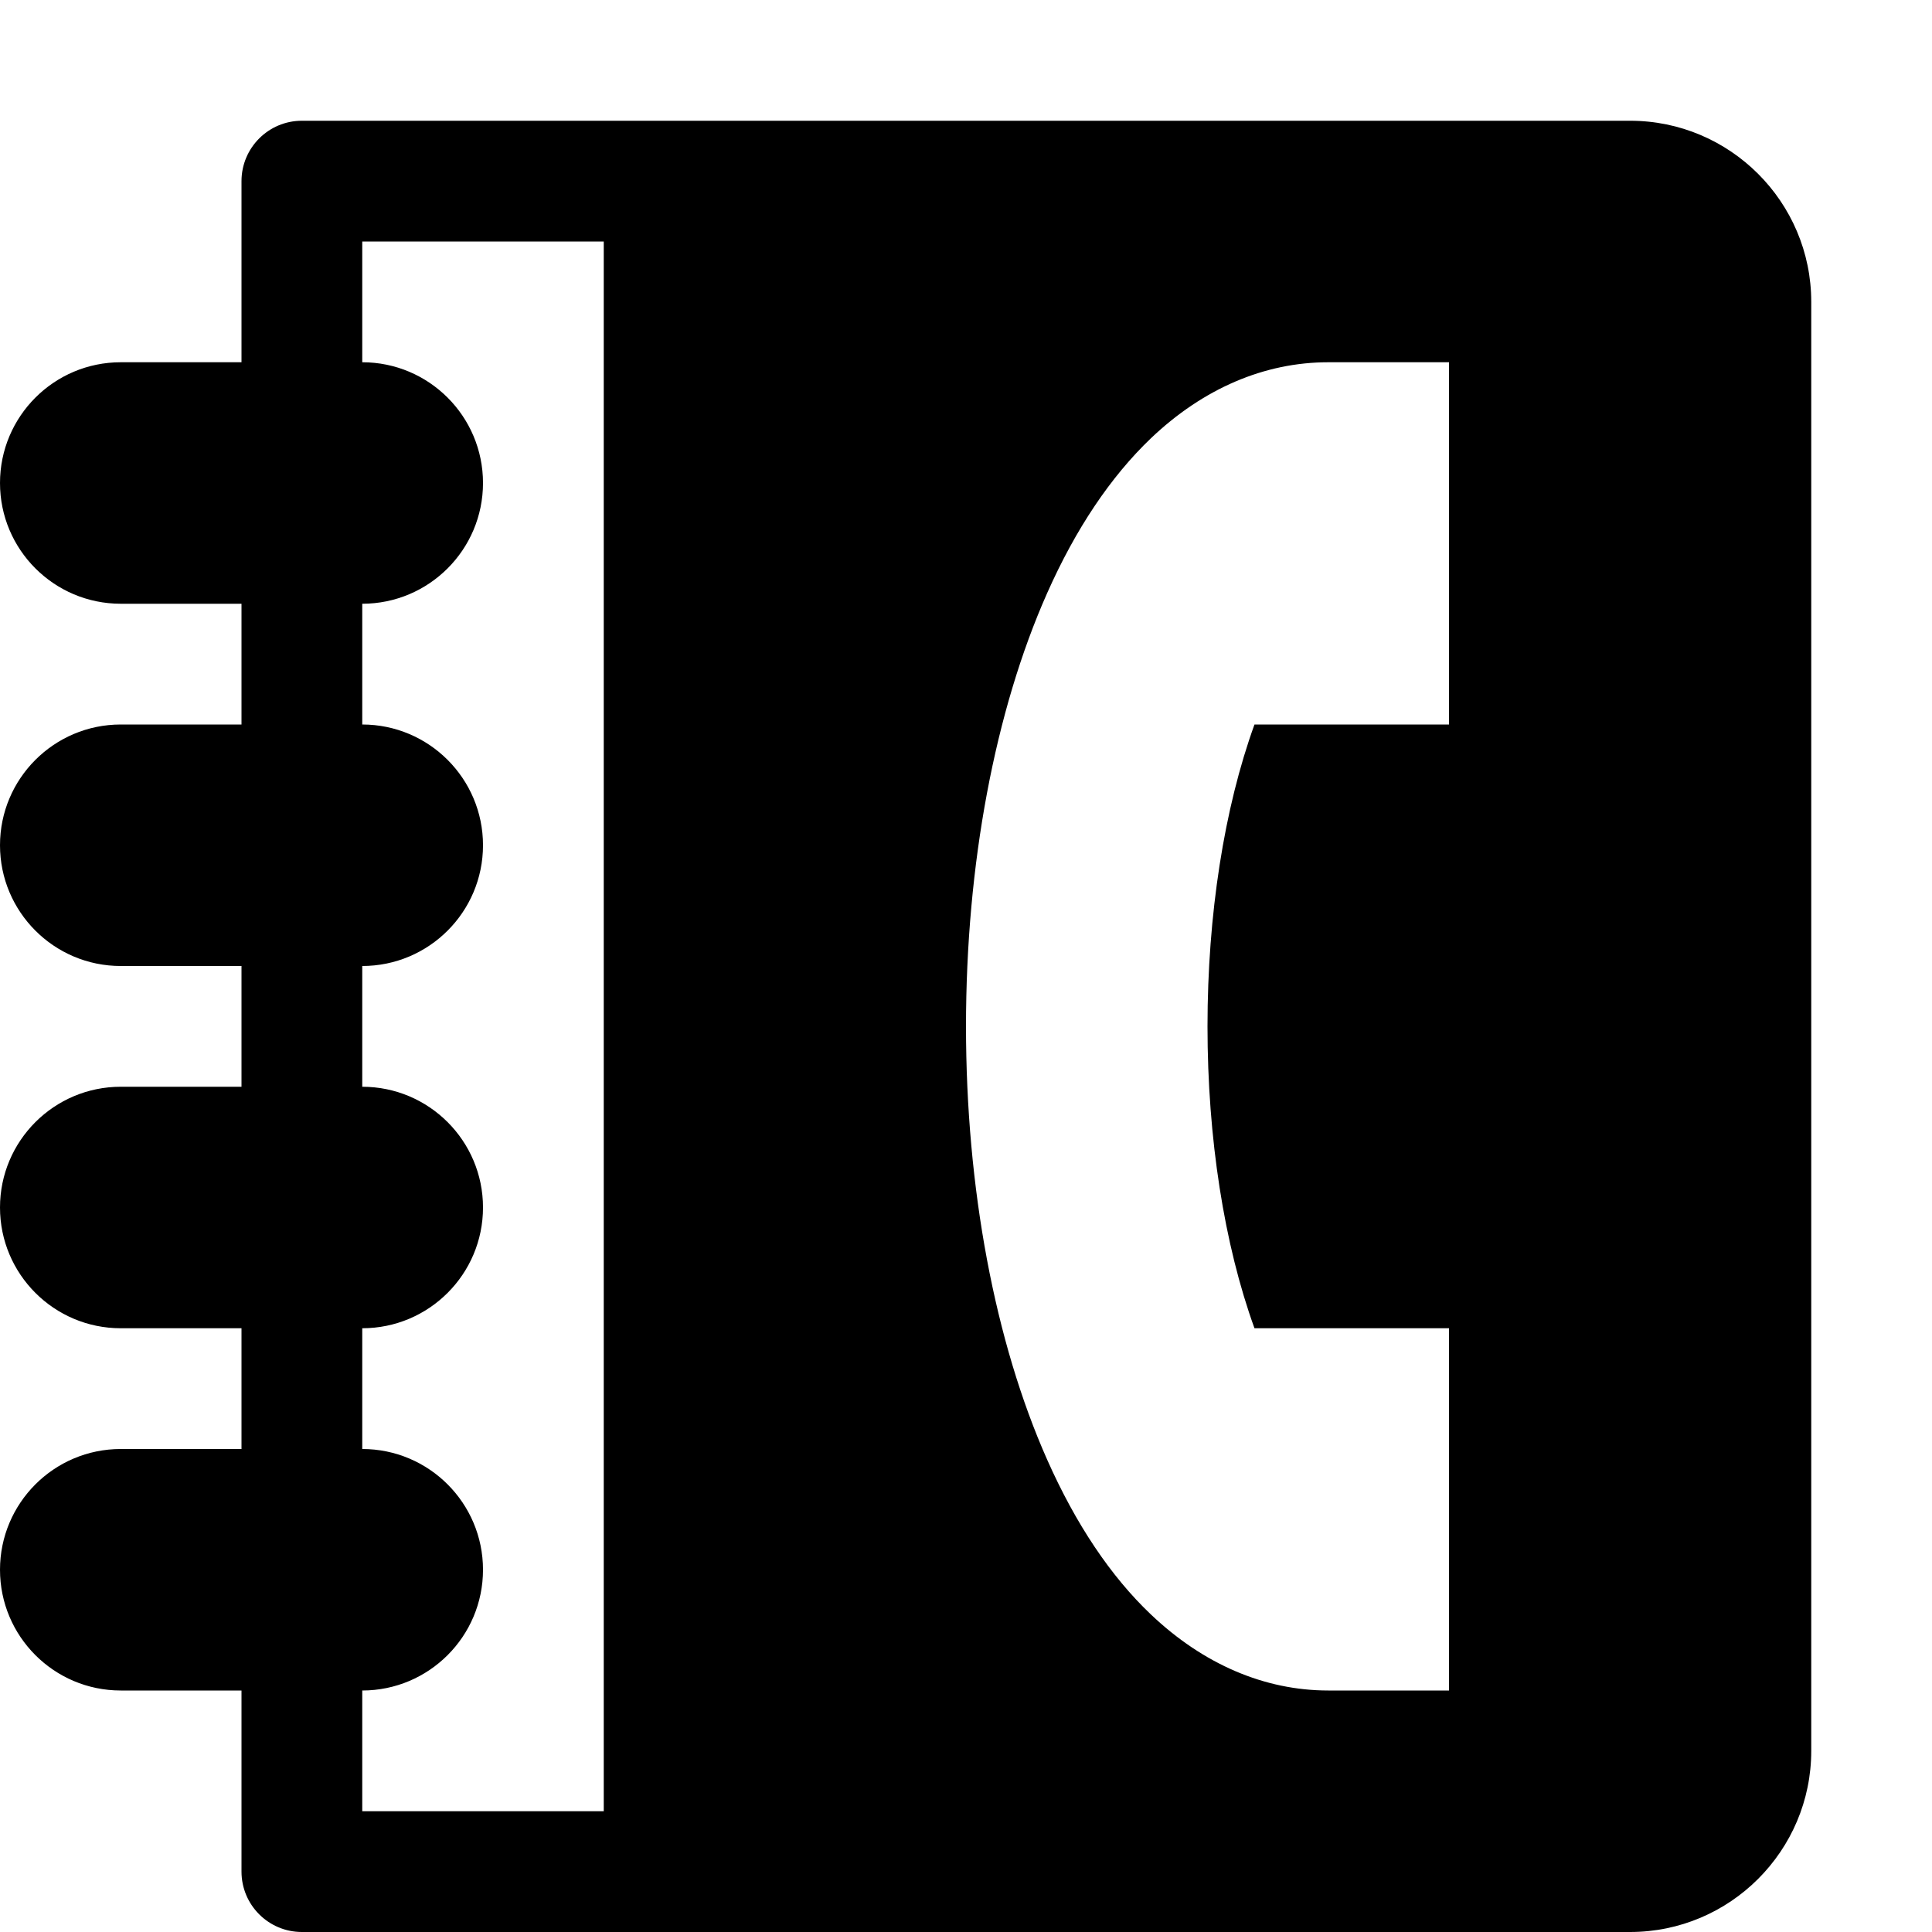 <?xml version="1.0" encoding="utf-8"?>
<!-- Generated by IcoMoon.io -->
<!DOCTYPE svg PUBLIC "-//W3C//DTD SVG 1.1//EN" "http://www.w3.org/Graphics/SVG/1.1/DTD/svg11.dtd">
<svg version="1.1" xmlns="http://www.w3.org/2000/svg" xmlns:xlink="http://www.w3.org/1999/xlink" width="16" height="16" viewBox="0 0 16 16">
<path fill="#000000" d="M13.5 1h-11c-0.276 0-0.5 0.224-0.5 0.5v1.5h-1c-0.552 0-1 0.448-1 1s0.448 1 1 1h1v1h-1c-0.552 0-1 0.448-1 1s0.448 1 1 1h1v1h-1c-0.552 0-1 0.448-1 1s0.448 1 1 1h1v1h-1c-0.552 0-1 0.448-1 1s0.448 1 1 1h1v1.5c0 0.276 0.224 0.5 0.5 0.5h11c0.827 0 1.5-0.673 1.5-1.5v-12c0-0.827-0.673-1.5-1.5-1.5zM5 15h-2v-1c0.552 0 1-0.448 1-1s-0.448-1-1-1v-1c0.552 0 1-0.448 1-1s-0.448-1-1-1v-1c0.552 0 1-0.448 1-1s-0.448-1-1-1v-1c0.552 0 1-0.448 1-1s-0.448-1-1-1v-1h2v13zM12 6h-1.611c-0.251 0.693-0.389 1.575-0.389 2.5s0.138 1.807 0.389 2.5h1.611v3h-1c-0.528 0-1.035-0.218-1.468-0.629-0.334-0.317-0.623-0.749-0.86-1.283-0.433-0.975-0.672-2.249-0.672-3.588s0.239-2.613 0.672-3.588c0.237-0.534 0.527-0.965 0.86-1.283 0.433-0.412 0.94-0.629 1.468-0.629h1v3z"></path>
</svg>
